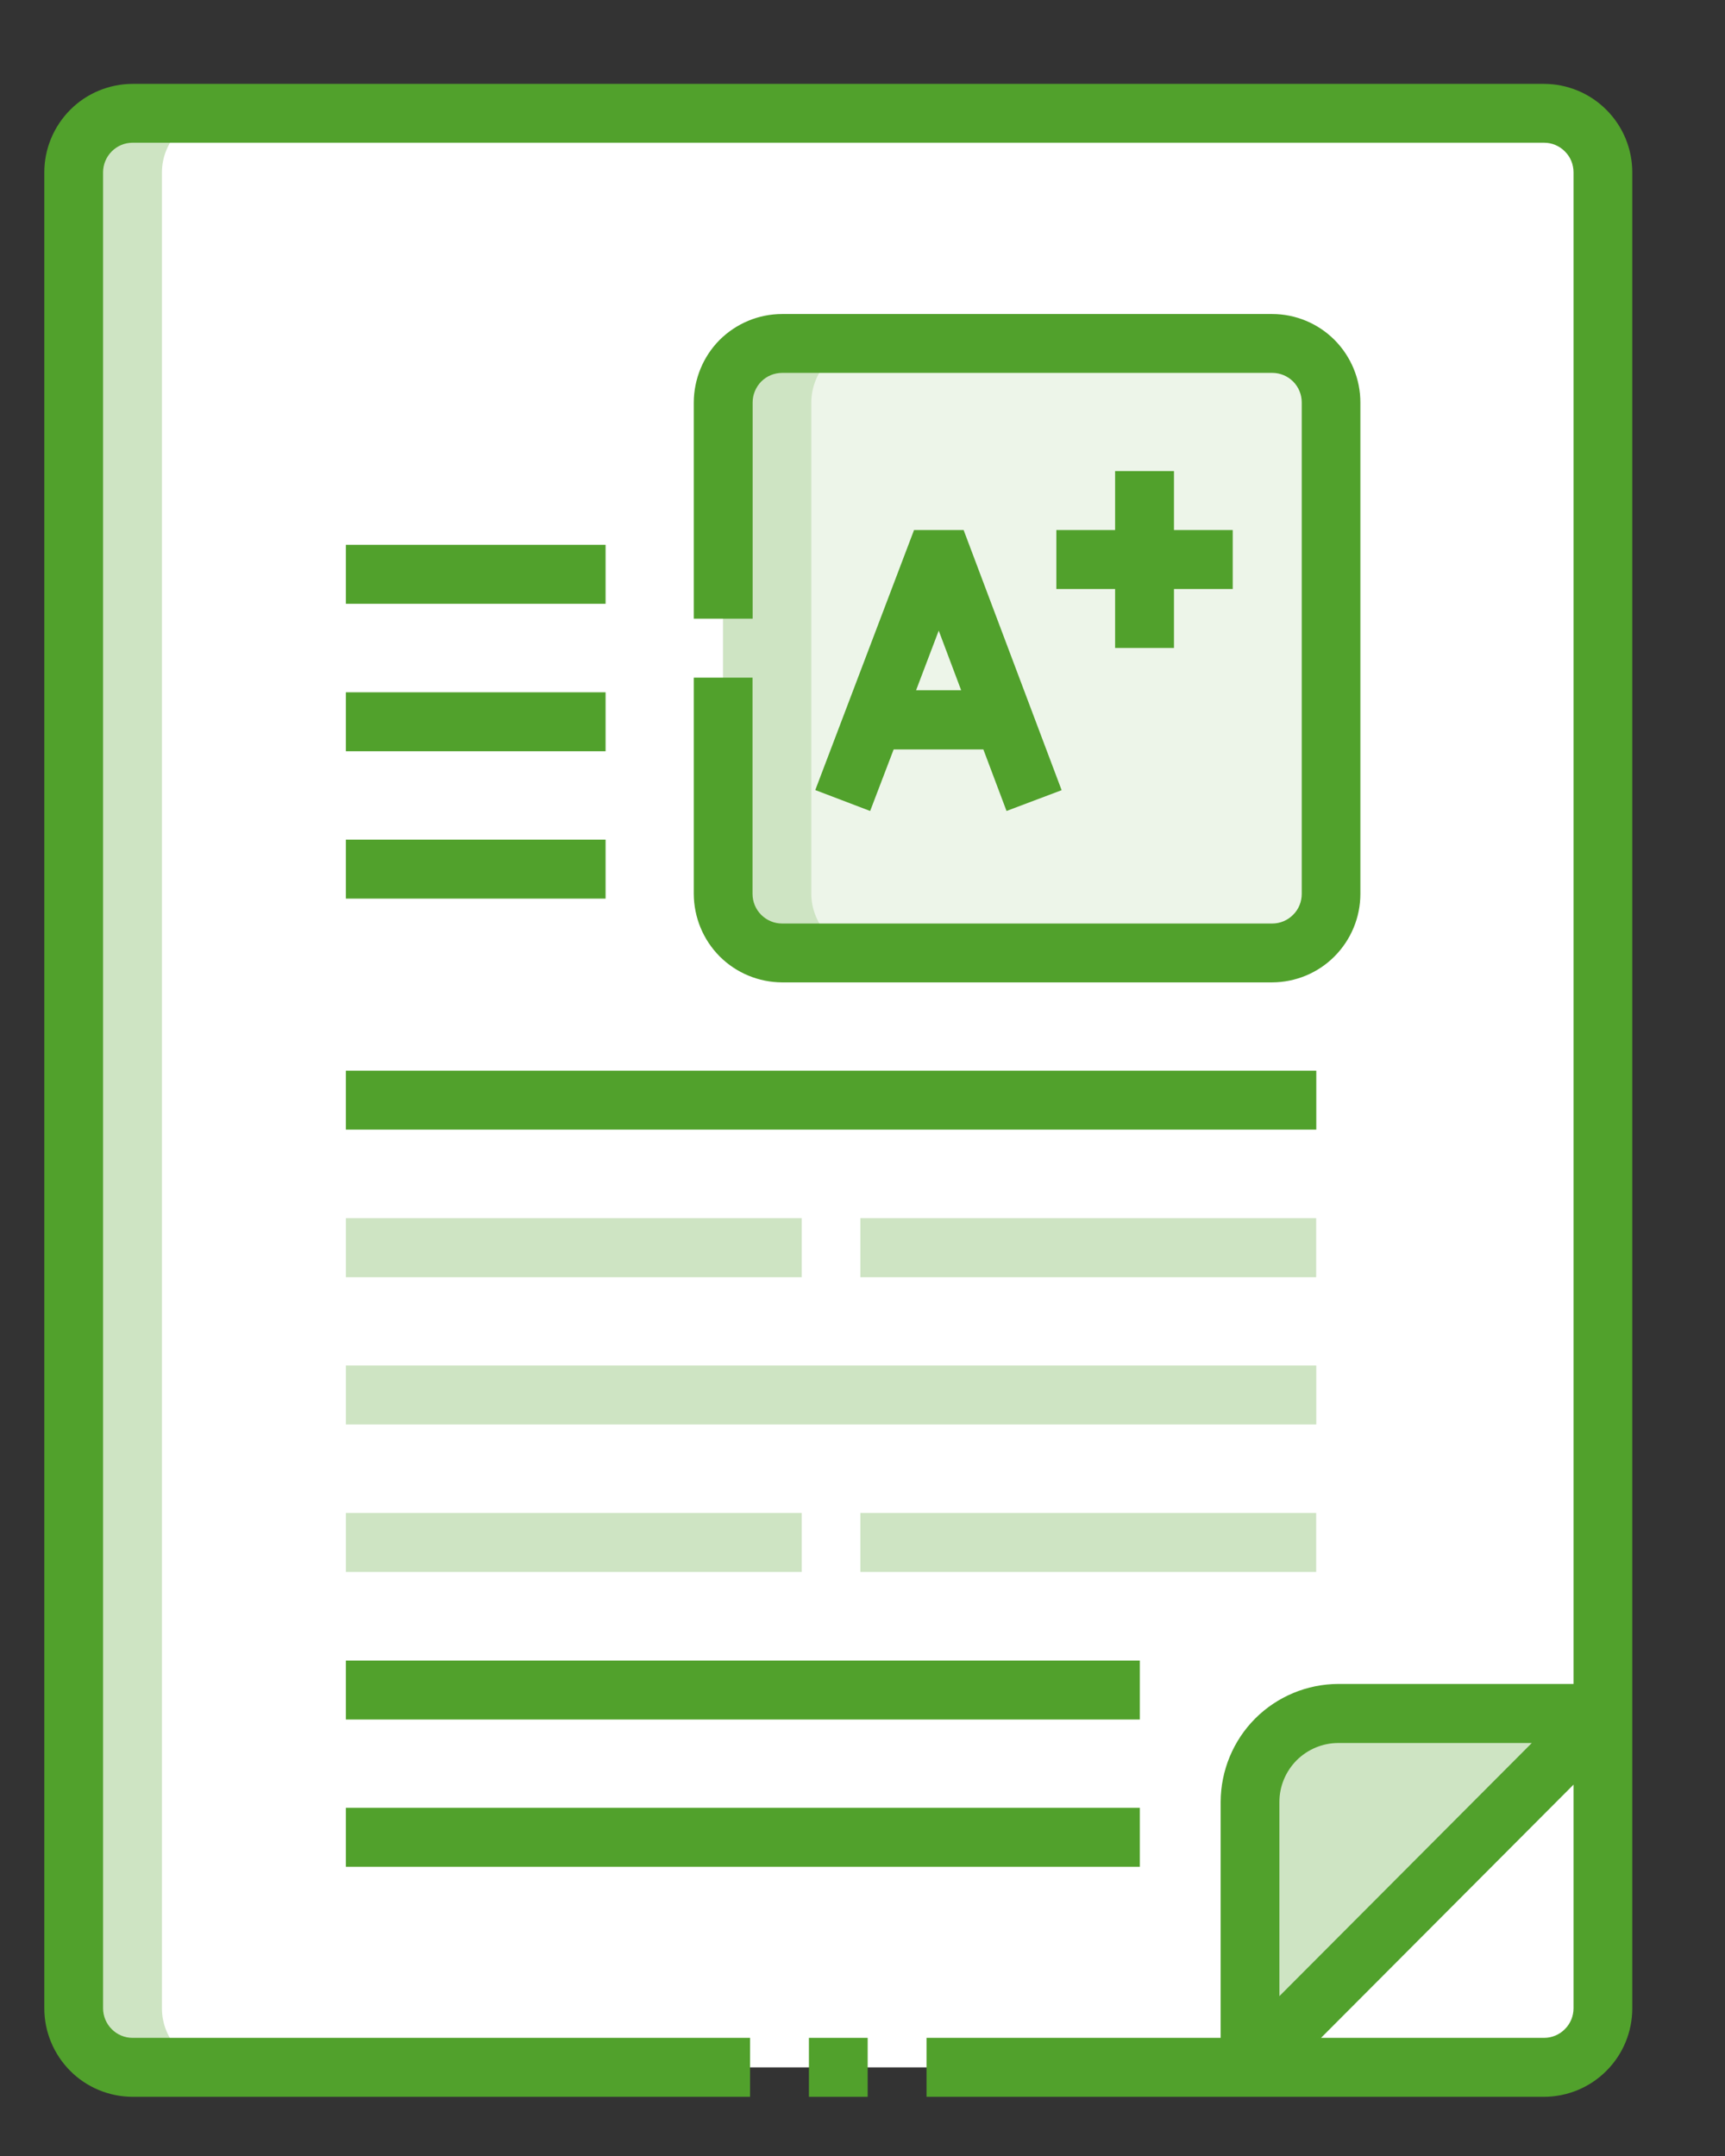 <svg width="16" height="20" viewBox="0 0 16 20" fill="none" xmlns="http://www.w3.org/2000/svg">
<rect x="0" y="0" width="16" height="20" fill="#333333" stroke="none"/>
<path fill-rule="evenodd" clip-rule="evenodd" d="M0.684 1.6V18.631C0.684 18.776 0.742 18.915 0.844 19.017C0.946 19.12 1.085 19.178 1.229 19.178H11.594V16.718C11.595 16.5 11.681 16.292 11.834 16.138C11.988 15.985 12.195 15.898 12.412 15.897H14.868V1.6C14.867 1.455 14.81 1.316 14.707 1.213C14.604 1.111 14.466 1.053 14.321 1.053H1.229C1.085 1.053 0.946 1.111 0.844 1.214C0.742 1.316 0.684 1.455 0.684 1.6ZM6.707 8.292V3.734C6.707 3.589 6.765 3.45 6.867 3.347C6.969 3.245 7.108 3.187 7.252 3.187H11.799C11.943 3.187 12.082 3.245 12.184 3.347C12.286 3.45 12.344 3.589 12.344 3.734V8.292C12.344 8.437 12.286 8.576 12.184 8.678C12.082 8.781 11.943 8.839 11.799 8.839H7.253C7.108 8.839 6.97 8.781 6.867 8.678C6.765 8.576 6.707 8.437 6.707 8.292Z" fill="white"/>
<path fill-rule="evenodd" clip-rule="evenodd" d="M6.707 3.733V8.292C6.708 8.436 6.765 8.575 6.867 8.678C6.97 8.78 7.108 8.838 7.253 8.839H11.799C11.943 8.838 12.082 8.78 12.184 8.678C12.286 8.575 12.344 8.436 12.344 8.292V3.733C12.344 3.588 12.286 3.449 12.184 3.346C12.082 3.244 11.943 3.186 11.799 3.186H7.253C7.108 3.186 6.969 3.244 6.867 3.346C6.765 3.449 6.707 3.588 6.707 3.733Z" fill="#EDF5E9"/>
<path fill-rule="evenodd" clip-rule="evenodd" d="M12.412 15.896C12.195 15.896 11.988 15.983 11.834 16.137C11.681 16.29 11.595 16.499 11.594 16.716V19.178L14.867 15.896H12.412Z" fill="#CEE4C3"/>
<path fill-rule="evenodd" clip-rule="evenodd" d="M14.867 15.896L11.594 19.178H14.321C14.466 19.177 14.604 19.119 14.707 19.017C14.809 18.915 14.866 18.776 14.867 18.631V15.896Z" fill="white"/>
<path fill-rule="evenodd" clip-rule="evenodd" d="M0.684 1.6V18.631C0.684 18.776 0.742 18.915 0.844 19.017C0.946 19.12 1.085 19.178 1.229 19.178H2.047C1.903 19.178 1.764 19.12 1.662 19.017C1.56 18.915 1.502 18.776 1.502 18.631V1.6C1.502 1.455 1.56 1.316 1.662 1.214C1.764 1.111 1.903 1.053 2.047 1.053H1.229C1.085 1.053 0.946 1.111 0.844 1.214C0.742 1.316 0.684 1.455 0.684 1.6Z" fill="#CEE4C3"/>
<path fill-rule="evenodd" clip-rule="evenodd" d="M6.707 3.733V8.292C6.708 8.436 6.765 8.575 6.867 8.678C6.97 8.78 7.108 8.838 7.253 8.839H8.071C7.926 8.838 7.788 8.78 7.686 8.678C7.583 8.575 7.526 8.436 7.525 8.292V3.733C7.526 3.588 7.583 3.449 7.685 3.346C7.788 3.244 7.926 3.186 8.071 3.186H7.253C7.108 3.186 6.969 3.244 6.867 3.346C6.765 3.449 6.707 3.588 6.707 3.733Z" fill="#CEE4C3"/>
<path d="M14.048 3.515H13.503V2.968H14.048V3.515ZM14.048 2.421H13.503V1.874H14.048V2.421Z" fill="white"/>
<path d="M7.503 18.904H8.048V19.451H7.503V18.904Z" fill="#51A12C"/>
<path d="M14.322 0.778H1.229C1.012 0.779 0.804 0.865 0.651 1.019C0.498 1.173 0.411 1.381 0.411 1.599V18.63C0.411 18.848 0.498 19.056 0.651 19.21C0.804 19.364 1.012 19.45 1.229 19.451H6.957V18.904H1.229C1.157 18.904 1.087 18.875 1.036 18.823C0.985 18.772 0.956 18.702 0.956 18.629V1.599C0.956 1.526 0.985 1.456 1.036 1.405C1.087 1.353 1.157 1.324 1.229 1.324H14.322C14.395 1.324 14.464 1.353 14.515 1.405C14.567 1.456 14.595 1.526 14.595 1.599V15.621H12.413C12.124 15.622 11.847 15.737 11.642 15.942C11.438 16.147 11.323 16.425 11.322 16.715V18.904H8.594V19.451H14.322C14.539 19.45 14.747 19.364 14.9 19.21C15.054 19.056 15.14 18.848 15.14 18.63V1.599C15.14 1.381 15.054 1.173 14.9 1.019C14.747 0.865 14.539 0.779 14.322 0.778V0.778ZM12.412 16.169H14.208L11.867 18.517V16.715C11.867 16.57 11.925 16.432 12.027 16.329C12.13 16.227 12.268 16.169 12.412 16.169ZM14.322 18.904H12.253L14.595 16.555V18.63C14.595 18.703 14.566 18.772 14.515 18.823C14.464 18.875 14.394 18.904 14.322 18.904Z" fill="#51A12C"/>
<path d="M3.208 5.054H5.617V5.601H3.208V5.054Z" fill="#51A12C"/>
<path d="M3.208 7.789H5.617V8.336H3.208V7.789Z" fill="#51A12C"/>
<path d="M3.208 9.932H12.209V10.479H3.208V9.932Z" fill="#51A12C"/>
<path d="M3.208 6.422H5.617V6.969H3.208V6.422Z" fill="#51A12C"/>
<path d="M3.208 16.77H10.572V17.317H3.208V16.77Z" fill="#51A12C"/>
<path d="M3.208 15.404H10.572V15.951H3.208V15.404Z" fill="#51A12C"/>
<path d="M7.98 14.035H12.208V14.582H7.98V14.035Z" fill="#CEE4C3"/>
<path d="M3.208 12.667H12.209V13.214H3.208V12.667Z" fill="#CEE4C3"/>
<path d="M3.208 14.035H7.436V14.582H3.208V14.035Z" fill="#CEE4C3"/>
<path d="M7.98 11.3H12.208V11.848H7.98V11.3Z" fill="#CEE4C3"/>
<path d="M3.208 11.3H7.436V11.848H3.208V11.3Z" fill="#CEE4C3"/>
<path d="M6.435 6.286V8.292C6.436 8.51 6.522 8.718 6.675 8.872C6.829 9.026 7.037 9.112 7.254 9.113H11.8C12.017 9.112 12.225 9.026 12.378 8.872C12.531 8.718 12.618 8.51 12.618 8.292V3.733C12.618 3.516 12.531 3.307 12.378 3.153C12.225 3 12.017 2.913 11.8 2.913H7.254C7.037 2.913 6.829 3 6.675 3.153C6.522 3.307 6.436 3.516 6.435 3.733V5.739H6.981V3.733C6.981 3.661 7.01 3.591 7.061 3.539C7.112 3.488 7.182 3.459 7.255 3.459H11.801C11.873 3.459 11.943 3.488 11.994 3.539C12.046 3.591 12.074 3.661 12.074 3.733V8.292C12.074 8.365 12.046 8.435 11.994 8.486C11.943 8.538 11.873 8.567 11.801 8.567H7.254C7.181 8.567 7.112 8.538 7.06 8.486C7.009 8.435 6.98 8.365 6.98 8.292V6.286H6.435H6.435Z" fill="#51A12C"/>
<path d="M8.478 4.917L7.562 7.329L8.071 7.523L8.289 6.952H9.121L9.336 7.523L9.847 7.33L8.938 4.917L8.478 4.917ZM8.497 6.403L8.707 5.85L8.915 6.403H8.497Z" fill="#51A12C"/>
<path d="M10.343 4.37V4.917H9.798V5.464H10.343V6.011H10.889V5.464H11.434V4.917H10.889V4.37H10.343Z" fill="#51A12C"/>
</svg>
